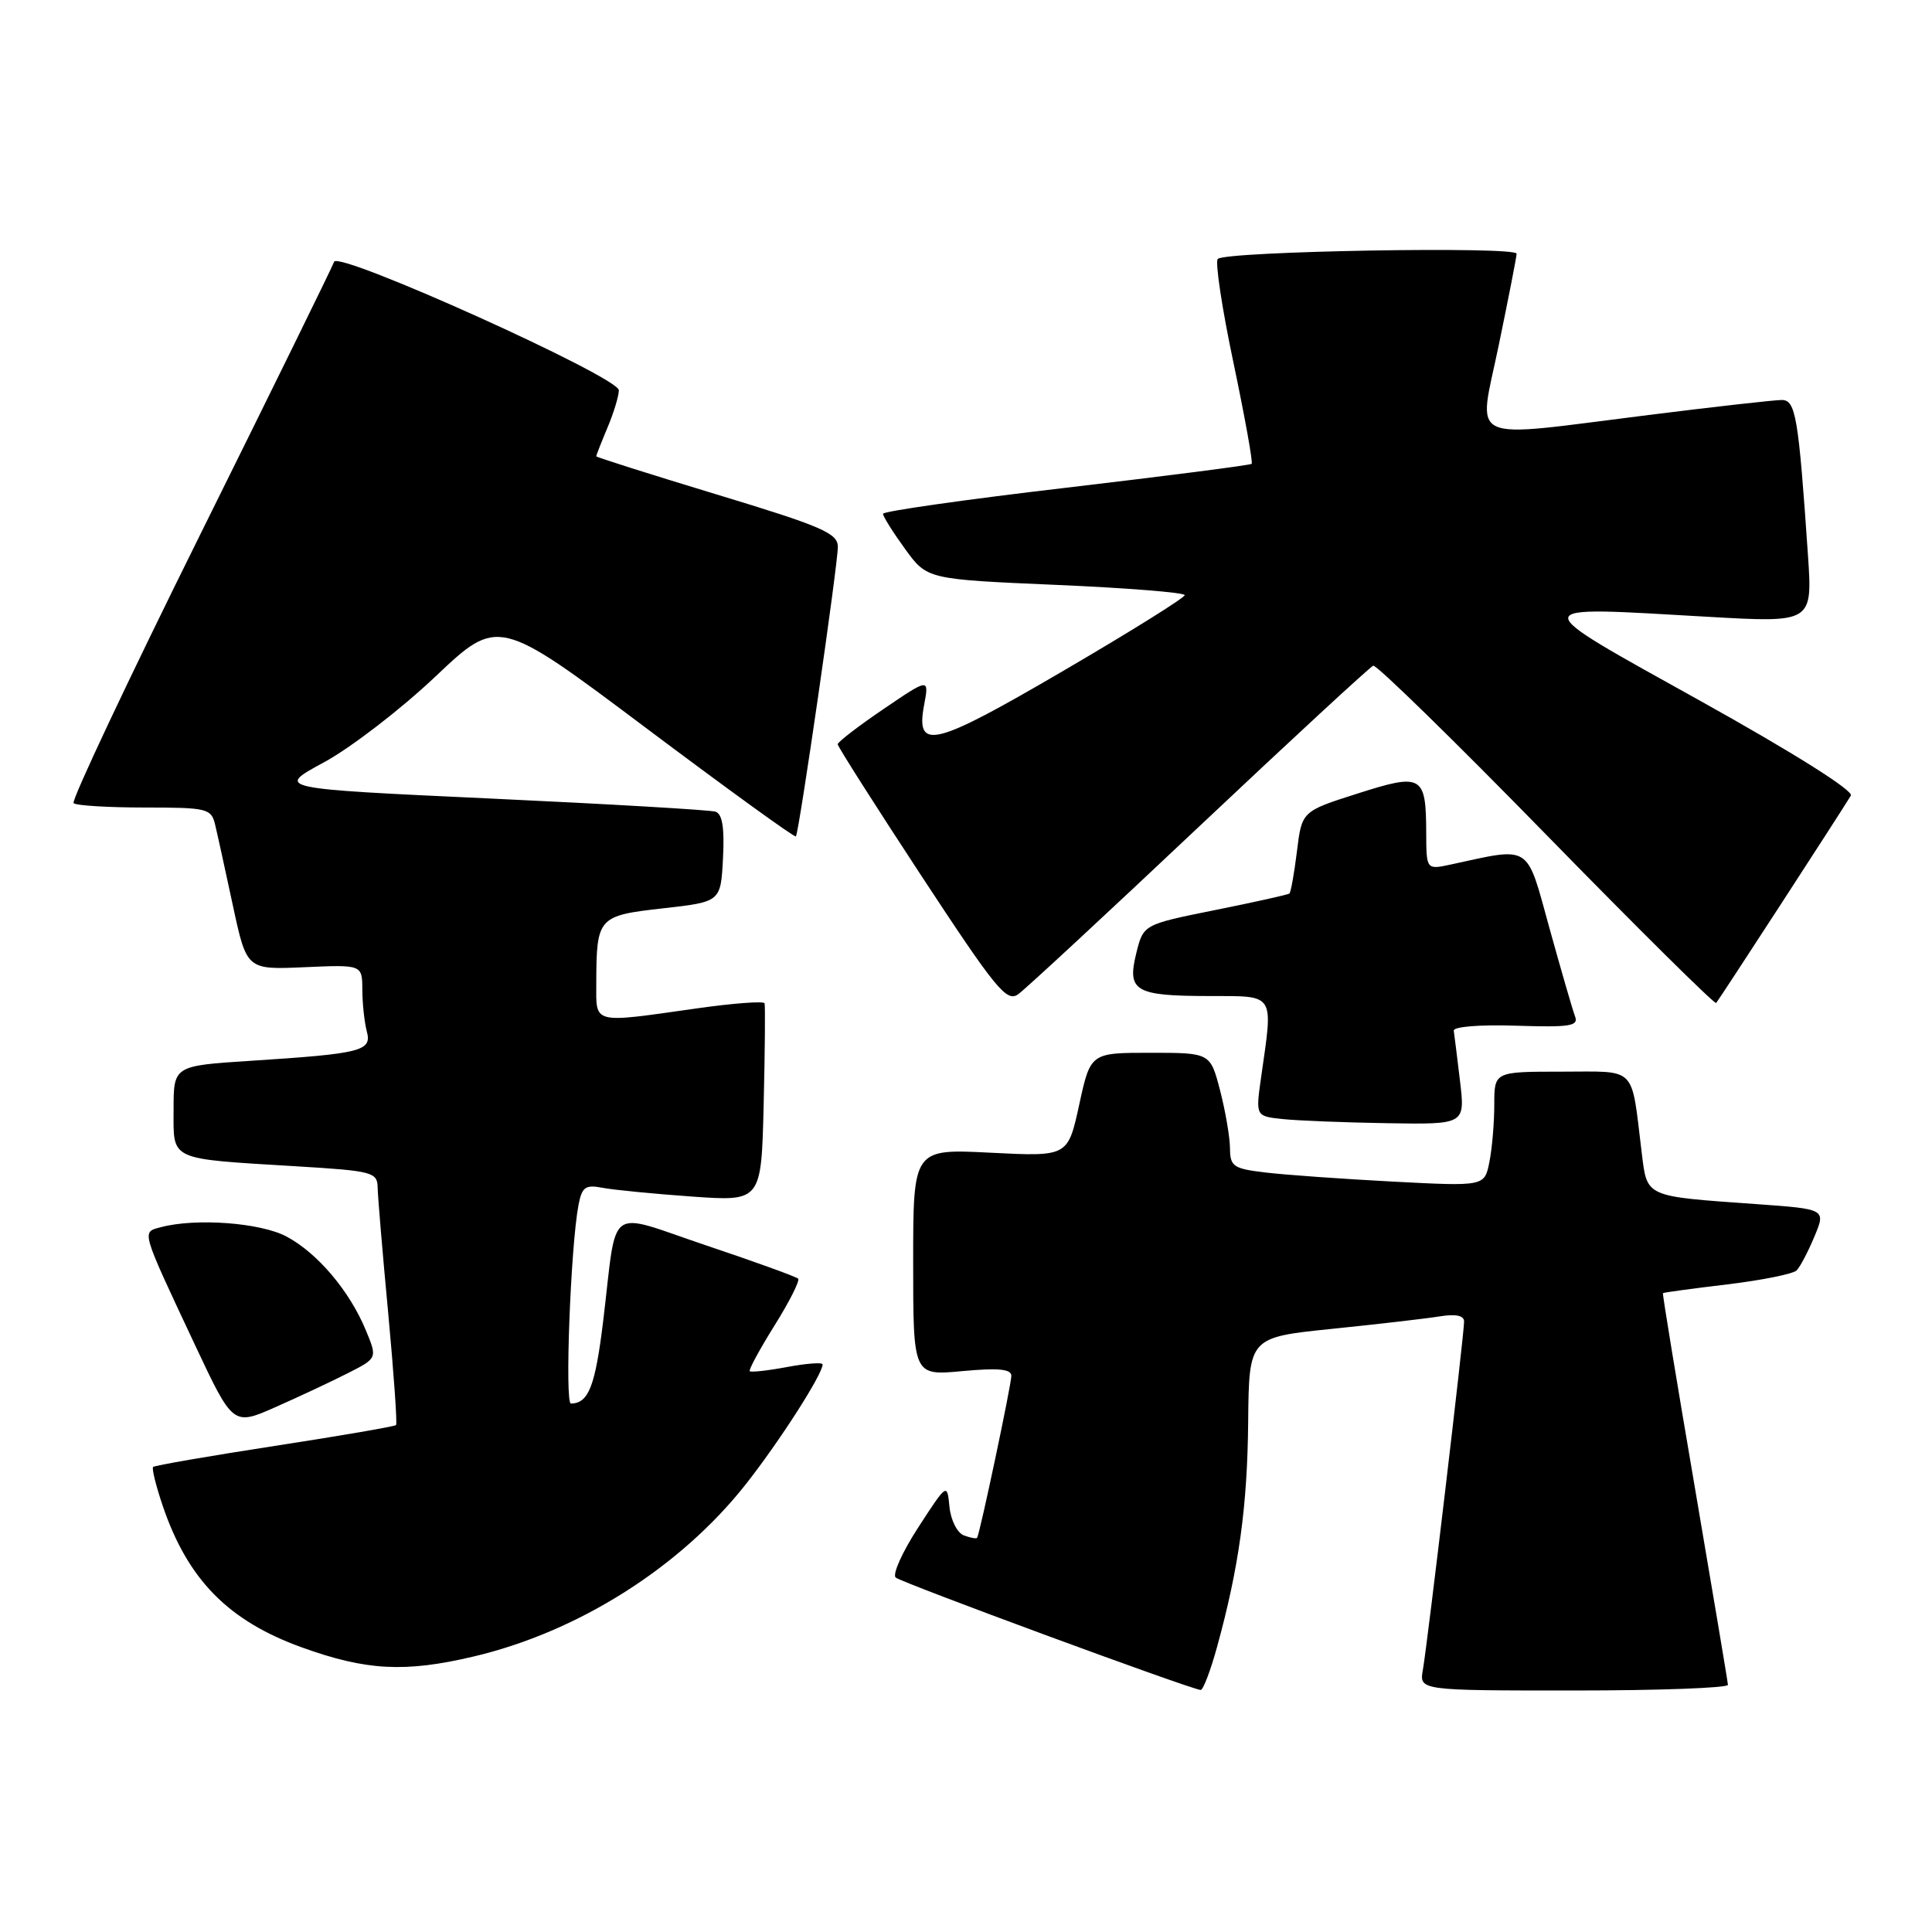 <?xml version="1.0" encoding="UTF-8" standalone="no"?>
<!DOCTYPE svg PUBLIC "-//W3C//DTD SVG 1.1//EN" "http://www.w3.org/Graphics/SVG/1.1/DTD/svg11.dtd" >
<svg xmlns="http://www.w3.org/2000/svg" xmlns:xlink="http://www.w3.org/1999/xlink" version="1.1" viewBox="0 0 256 256">
 <g >
 <path fill="currentColor"
d=" M 161.26 218.25 C 164.16 207.72 165.29 199.60 165.39 188.35 C 165.50 177.21 165.50 177.21 176.50 176.08 C 182.55 175.46 188.96 174.72 190.75 174.43 C 192.92 174.08 194.00 174.31 194.00 175.12 C 194.00 176.80 189.14 217.85 188.54 221.25 C 188.05 224.00 188.05 224.00 208.53 224.00 C 219.79 224.00 228.98 223.66 228.96 223.25 C 228.94 222.84 226.95 211.03 224.56 197.00 C 222.16 182.97 220.26 171.43 220.35 171.35 C 220.43 171.26 224.26 170.74 228.86 170.19 C 233.46 169.64 237.59 168.80 238.06 168.34 C 238.52 167.88 239.58 165.86 240.42 163.85 C 241.94 160.21 241.94 160.21 232.72 159.55 C 217.83 158.49 218.27 158.69 217.53 152.69 C 216.10 141.06 217.03 142.00 206.92 142.00 C 198.00 142.00 198.00 142.00 198.00 146.38 C 198.00 148.78 197.71 152.20 197.35 153.98 C 196.71 157.20 196.71 157.20 184.60 156.57 C 177.95 156.22 170.36 155.68 167.75 155.37 C 163.42 154.86 163.00 154.58 162.98 152.16 C 162.97 150.70 162.38 147.25 161.67 144.50 C 160.37 139.50 160.37 139.50 152.43 139.50 C 144.50 139.50 144.50 139.50 143.00 146.38 C 141.50 153.26 141.50 153.26 131.25 152.74 C 121.00 152.22 121.00 152.22 121.00 167.25 C 121.00 182.29 121.00 182.29 127.50 181.68 C 132.26 181.24 134.00 181.40 134.01 182.29 C 134.01 183.46 129.84 203.22 129.47 203.77 C 129.37 203.92 128.57 203.77 127.70 203.44 C 126.83 203.10 125.98 201.41 125.81 199.66 C 125.50 196.50 125.50 196.50 121.68 202.38 C 119.58 205.61 118.23 208.60 118.68 209.03 C 119.39 209.69 157.48 223.74 159.09 223.93 C 159.41 223.97 160.39 221.41 161.26 218.25 Z  M 62.74 219.50 C 76.62 216.23 90.13 207.68 98.80 196.70 C 103.26 191.04 109.00 182.10 109.00 180.79 C 109.00 180.50 106.90 180.65 104.33 181.13 C 101.77 181.61 99.53 181.86 99.35 181.69 C 99.18 181.51 100.66 178.79 102.63 175.63 C 104.61 172.47 106.01 169.68 105.76 169.43 C 105.50 169.17 100.06 167.20 93.65 165.05 C 80.15 160.51 81.83 159.29 79.93 175.00 C 78.87 183.70 78.00 185.94 75.65 185.98 C 74.82 186.00 75.61 165.17 76.65 159.69 C 77.11 157.28 77.56 156.95 79.84 157.39 C 81.30 157.67 86.64 158.19 91.69 158.55 C 100.88 159.20 100.88 159.20 101.19 146.35 C 101.36 139.28 101.41 133.25 101.31 132.94 C 101.20 132.63 97.15 132.93 92.31 133.62 C 78.34 135.60 79.00 135.77 79.01 130.25 C 79.04 121.54 79.23 121.33 87.84 120.36 C 95.50 119.50 95.50 119.50 95.80 113.74 C 96.01 109.68 95.72 107.85 94.80 107.55 C 94.09 107.32 80.68 106.54 65.00 105.81 C 36.50 104.49 36.50 104.49 42.93 101.01 C 46.47 99.09 53.12 93.98 57.69 89.65 C 66.02 81.77 66.02 81.77 85.60 96.46 C 96.37 104.54 105.30 111.01 105.46 110.83 C 105.88 110.32 111.03 74.77 111.02 72.44 C 111.00 70.65 108.90 69.74 95.00 65.53 C 86.20 62.86 79.00 60.58 79.00 60.46 C 79.00 60.34 79.67 58.63 80.50 56.65 C 81.33 54.68 82.00 52.46 82.00 51.71 C 82.00 49.96 44.78 33.17 44.27 34.69 C 44.07 35.30 36.09 51.55 26.54 70.81 C 16.98 90.08 9.43 106.10 9.75 106.42 C 10.07 106.74 14.30 107.00 19.15 107.00 C 27.46 107.00 27.99 107.13 28.50 109.25 C 28.80 110.49 29.86 115.33 30.86 120.00 C 32.69 128.50 32.69 128.50 40.34 128.16 C 48.00 127.82 48.00 127.82 48.01 131.16 C 48.02 133.00 48.29 135.47 48.60 136.65 C 49.31 139.27 47.96 139.61 33.25 140.56 C 23.00 141.22 23.00 141.22 23.00 147.03 C 23.00 153.87 22.21 153.50 39.25 154.54 C 49.37 155.15 50.00 155.32 50.04 157.35 C 50.06 158.53 50.69 166.03 51.44 174.00 C 52.18 181.97 52.65 188.65 52.48 188.83 C 52.31 189.01 45.08 190.26 36.41 191.59 C 27.74 192.93 20.49 194.18 20.29 194.38 C 20.09 194.57 20.67 196.89 21.56 199.53 C 24.89 209.32 30.25 214.77 40.00 218.29 C 48.54 221.37 53.66 221.64 62.74 219.50 Z  M 46.12 181.94 C 50.01 179.96 50.01 179.96 48.46 176.23 C 46.31 171.05 42.08 166.05 37.99 163.86 C 34.55 162.01 25.95 161.37 21.31 162.61 C 18.75 163.30 18.59 162.78 25.84 178.22 C 30.88 188.94 30.88 188.94 36.55 186.43 C 39.67 185.05 43.98 183.03 46.12 181.94 Z  M 193.46 143.25 C 193.08 140.09 192.71 137.08 192.63 136.57 C 192.56 136.04 196.11 135.75 200.89 135.91 C 208.05 136.14 209.20 135.96 208.70 134.67 C 208.38 133.83 206.86 128.57 205.31 122.98 C 202.20 111.71 203.00 112.22 192.25 114.55 C 189.00 115.25 189.00 115.25 188.98 110.38 C 188.96 102.71 188.45 102.41 179.88 105.15 C 172.50 107.50 172.50 107.50 171.85 112.82 C 171.49 115.74 171.04 118.25 170.85 118.40 C 170.66 118.55 166.22 119.54 161.00 120.59 C 151.50 122.50 151.50 122.50 150.56 126.32 C 149.32 131.34 150.39 131.97 160.25 131.98 C 169.06 132.00 168.71 131.47 167.11 142.70 C 166.37 147.90 166.37 147.90 169.94 148.28 C 171.90 148.49 178.14 148.74 183.82 148.83 C 194.14 149.00 194.14 149.00 193.46 143.25 Z  M 158.91 109.50 C 171.16 97.95 181.53 88.37 181.96 88.21 C 182.38 88.05 192.70 98.13 204.89 110.61 C 217.07 123.08 227.21 133.11 227.40 132.90 C 227.75 132.52 243.91 107.64 245.25 105.42 C 245.64 104.78 237.74 99.80 225.39 92.92 C 201.80 79.79 201.75 80.32 226.34 81.73 C 240.17 82.52 240.17 82.52 239.56 73.51 C 238.31 55.20 237.94 53.00 236.09 53.00 C 235.15 53.00 227.21 53.89 218.44 54.99 C 193.82 58.06 195.86 59.01 198.59 45.75 C 199.87 39.56 200.94 34.10 200.96 33.62 C 201.01 32.61 162.39 33.28 161.36 34.31 C 160.99 34.68 161.92 40.87 163.44 48.06 C 164.95 55.26 166.04 61.29 165.85 61.46 C 165.66 61.64 154.59 63.06 141.25 64.63 C 127.91 66.19 117.00 67.75 117.00 68.08 C 117.00 68.42 118.31 70.51 119.92 72.73 C 122.84 76.76 122.84 76.76 139.92 77.50 C 149.31 77.90 156.99 78.52 156.98 78.86 C 156.97 79.21 149.76 83.71 140.96 88.85 C 123.65 98.97 121.30 99.55 122.45 93.41 C 123.12 89.84 123.12 89.84 117.06 93.96 C 113.73 96.22 111.00 98.32 111.00 98.62 C 111.00 98.92 116.00 106.77 122.10 116.07 C 131.98 131.11 133.39 132.84 134.92 131.74 C 135.87 131.06 146.67 121.05 158.91 109.50 Z "/>
</g>
</svg>